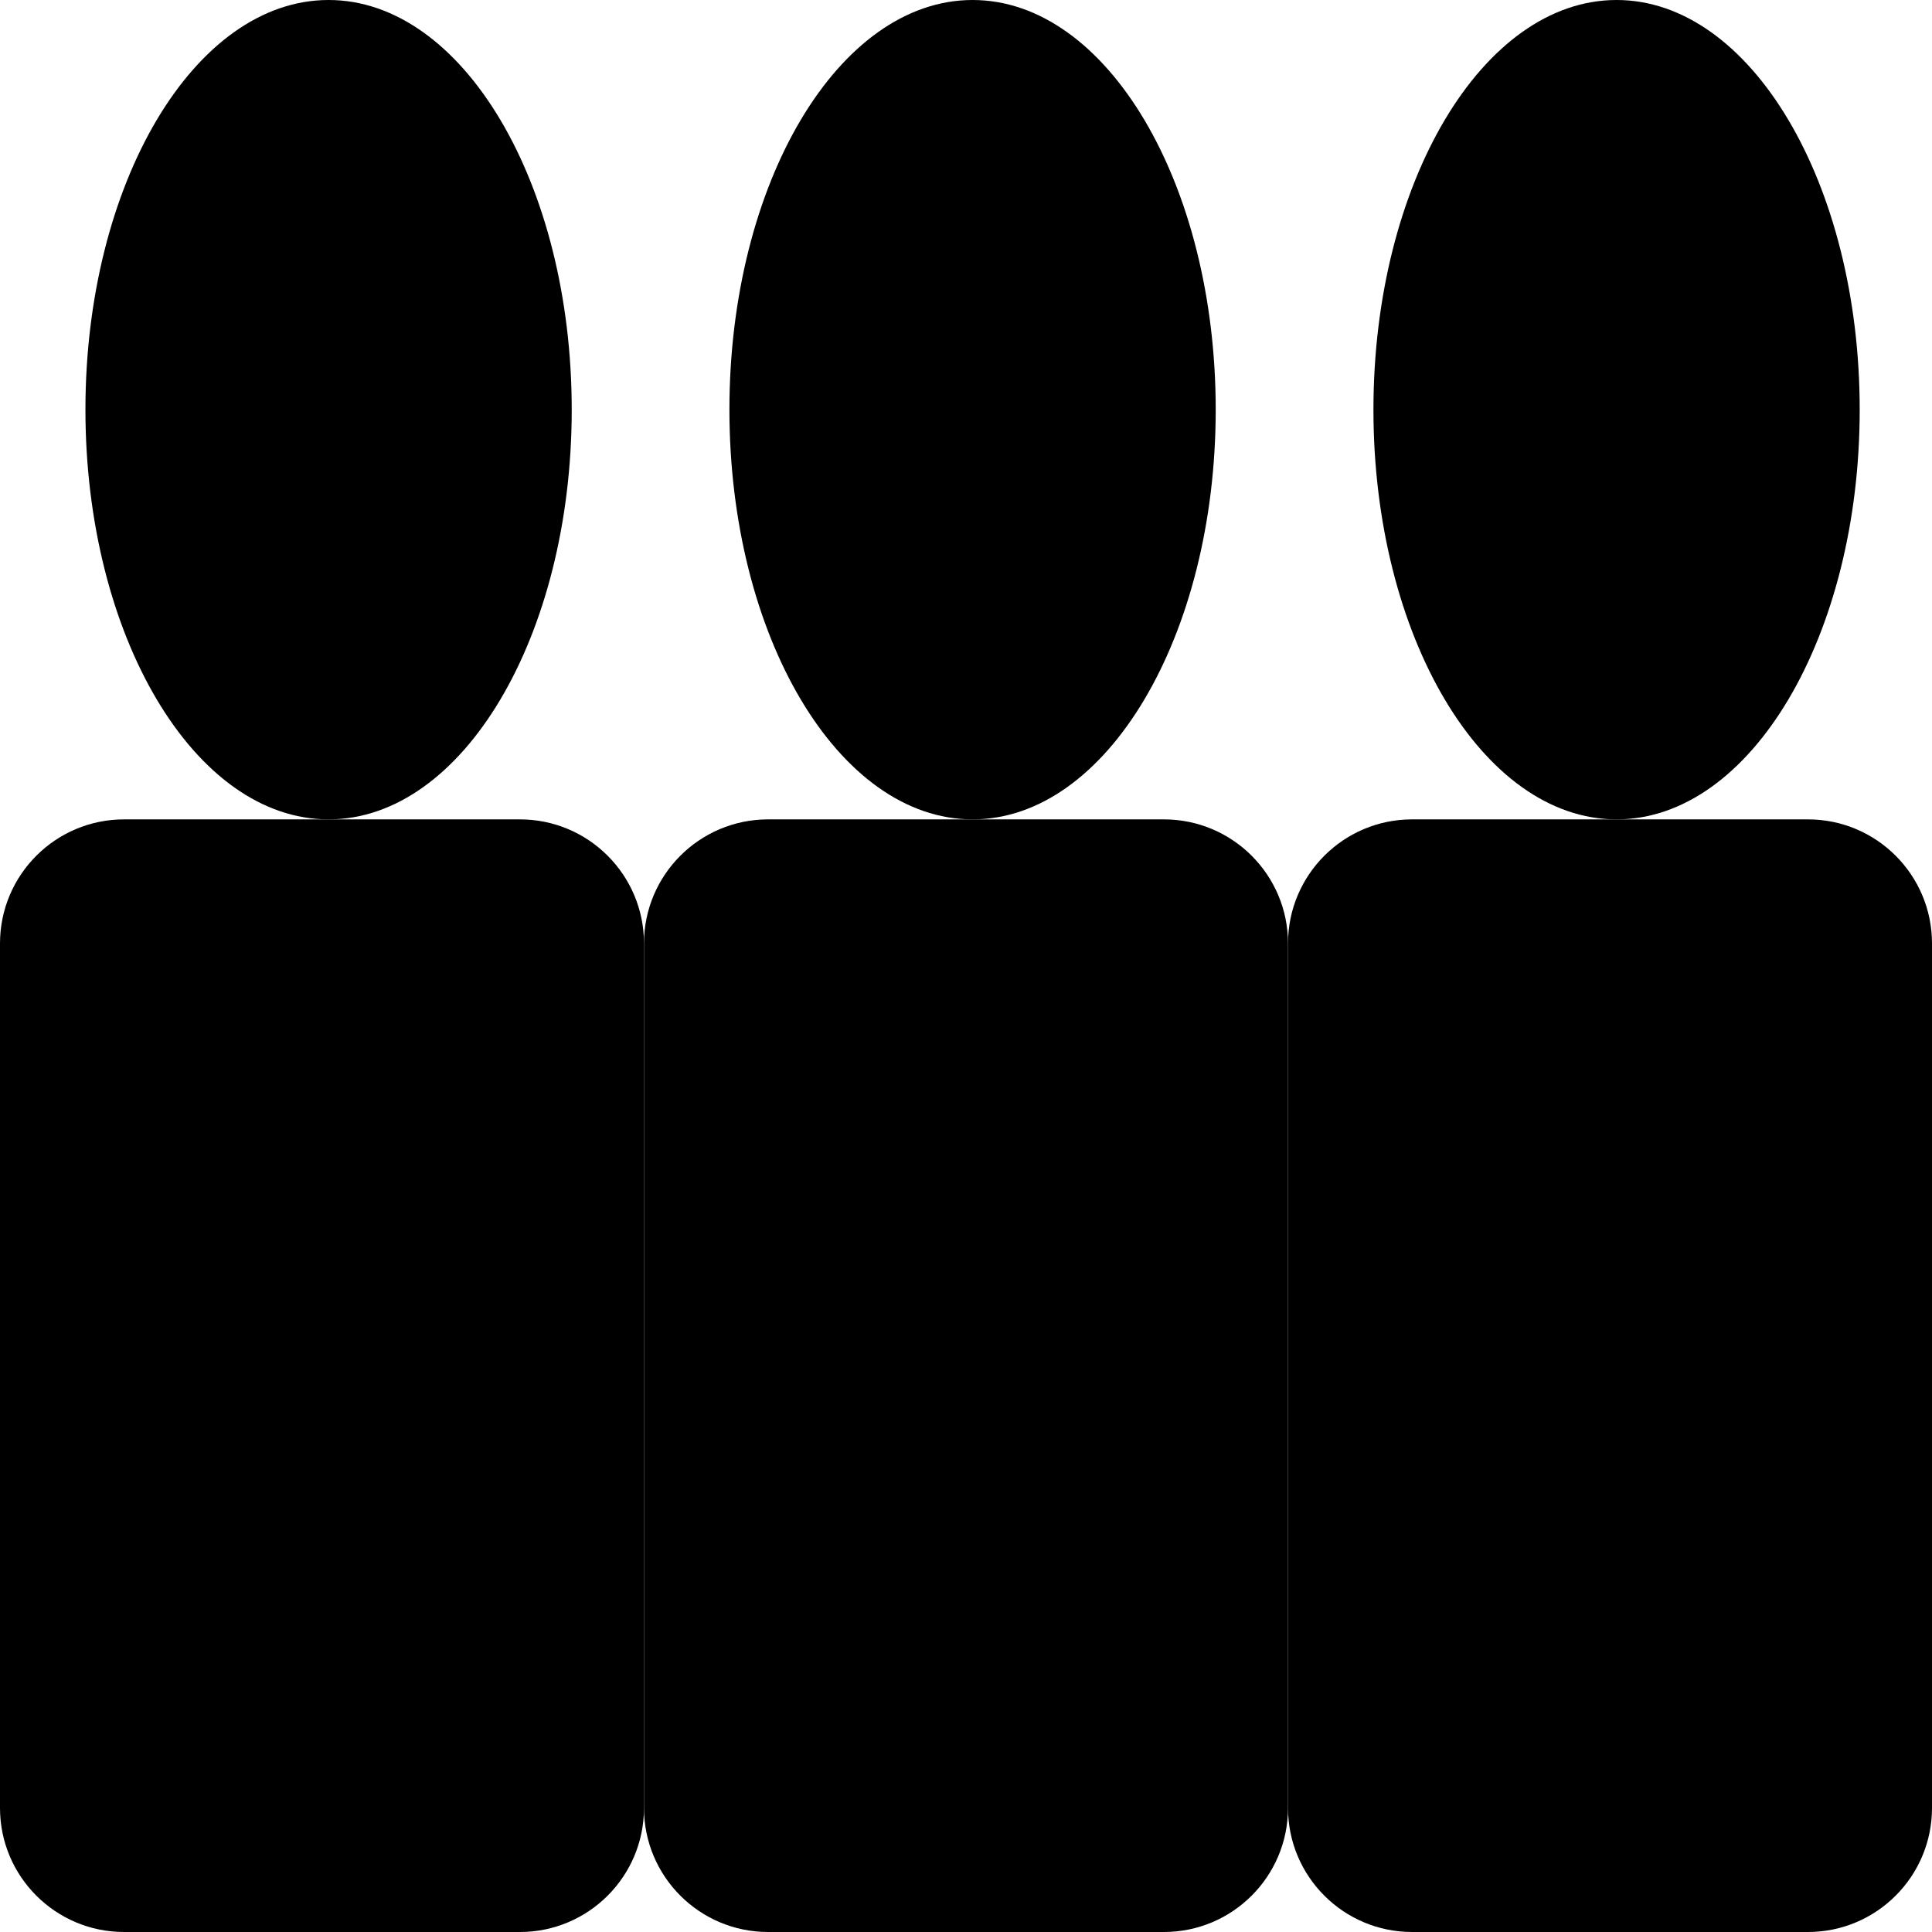 <?xml version="1.0" encoding="UTF-8" standalone="no"?>
<!DOCTYPE svg PUBLIC "-//W3C//DTD SVG 1.1//EN" "http://www.w3.org/Graphics/SVG/1.1/DTD/svg11.dtd">
<svg version="1.1" xmlns="http://www.w3.org/2000/svg" xmlns:xlink="http://www.w3.org/1999/xlink" preserveAspectRatio="xMidYMid meet" viewBox="0 0 640 640" width="16" height="16"><defs><path d="M119.73 121.43C119.73 134.83 119.73 145.71 119.73 145.71C119.73 145.71 119.73 134.83 119.73 121.43C119.73 108.02 119.73 97.14 119.73 97.14C119.73 102 119.73 108.02 119.73 121.43Z" id="aBxXK6OYC"></path><path d="M189.39 135.71C189.39 210.62 153.3 271.43 108.84 271.43C64.39 271.43 28.3 210.62 28.3 135.71C28.3 60.81 64.39 0 108.84 0C153.3 0 189.39 60.81 189.39 135.71Z" id="ba4hJTLpP"></path><path d="M172.23 271.43C194.93 271.43 213.33 289.83 213.33 312.53C213.33 378.03 213.33 533.4 213.33 598.9C213.33 621.6 194.93 640 172.23 640C137.78 640 75.55 640 41.1 640C18.4 640 0 621.6 0 598.9C0 533.4 0 378.03 0 312.53C0 289.83 18.4 271.43 41.1 271.43C75.55 271.43 137.78 271.43 172.23 271.43Z" id="b228WLX0K2"></path><path d="M333.06 121.43C333.06 134.83 333.06 145.71 333.06 145.71C333.06 145.71 333.06 134.83 333.06 121.43C333.06 108.02 333.06 97.14 333.06 97.14C333.06 102 333.06 108.02 333.06 121.43Z" id="c19rbRUzEb"></path><path d="M402.72 135.71C402.72 210.62 366.63 271.43 322.18 271.43C277.72 271.43 241.63 210.62 241.63 135.71C241.63 60.81 277.72 0 322.18 0C366.63 0 402.72 60.81 402.72 135.71Z" id="aL0GXzwK1"></path><path d="M385.56 271.43C408.26 271.43 426.67 289.83 426.67 312.53C426.67 378.03 426.67 533.4 426.67 598.9C426.67 621.6 408.26 640 385.56 640C351.12 640 288.88 640 254.44 640C231.74 640 213.33 621.6 213.33 598.9C213.33 533.4 213.33 378.03 213.33 312.53C213.33 289.83 231.74 271.43 254.44 271.43C288.88 271.43 351.12 271.43 385.56 271.43Z" id="c46AOp1bvY"></path><path d="M546.39 121.43C546.39 134.83 546.39 145.71 546.39 145.71C546.39 145.71 546.39 134.83 546.39 121.43C546.39 108.02 546.39 97.14 546.39 97.14C546.39 102 546.39 108.02 546.39 121.43Z" id="c12AmgPxYd"></path><path d="M616.05 135.71C616.05 210.62 579.96 271.43 535.51 271.43C491.06 271.43 454.97 210.62 454.97 135.71C454.97 60.81 491.06 0 535.51 0C579.96 0 616.05 60.81 616.05 135.71Z" id="a1w6pqF6W0"></path><path d="M598.9 271.43C621.6 271.43 640 289.83 640 312.53C640 378.03 640 533.4 640 598.9C640 621.6 621.6 640 598.9 640C564.45 640 502.22 640 467.77 640C445.07 640 426.67 621.6 426.67 598.9C426.67 533.4 426.67 378.03 426.67 312.53C426.67 289.83 445.07 271.43 467.77 271.43C502.22 271.43 564.45 271.43 598.9 271.43Z" id="a3yeTd60E"></path></defs><g><g><g><use xlink:href="#aBxXK6OYC" opacity="1" fill="#209910" fill-opacity="1"></use></g><g><use xlink:href="#ba4hJTLpP" opacity="1" fill="#000000" fill-opacity="1"></use></g><g><use xlink:href="#b228WLX0K2" opacity="1" fill="#000000" fill-opacity="1"></use></g><g><use xlink:href="#c19rbRUzEb" opacity="1" fill="#209910" fill-opacity="1"></use></g><g><use xlink:href="#aL0GXzwK1" opacity="1" fill="#000000" fill-opacity="1"></use></g><g><use xlink:href="#c46AOp1bvY" opacity="1" fill="#000000" fill-opacity="1"></use></g><g><use xlink:href="#c12AmgPxYd" opacity="1" fill="#209910" fill-opacity="1"></use></g><g><use xlink:href="#a1w6pqF6W0" opacity="1" fill="#000000" fill-opacity="1"></use></g><g><use xlink:href="#a3yeTd60E" opacity="1" fill="#000000" fill-opacity="1"></use></g></g></g></svg>